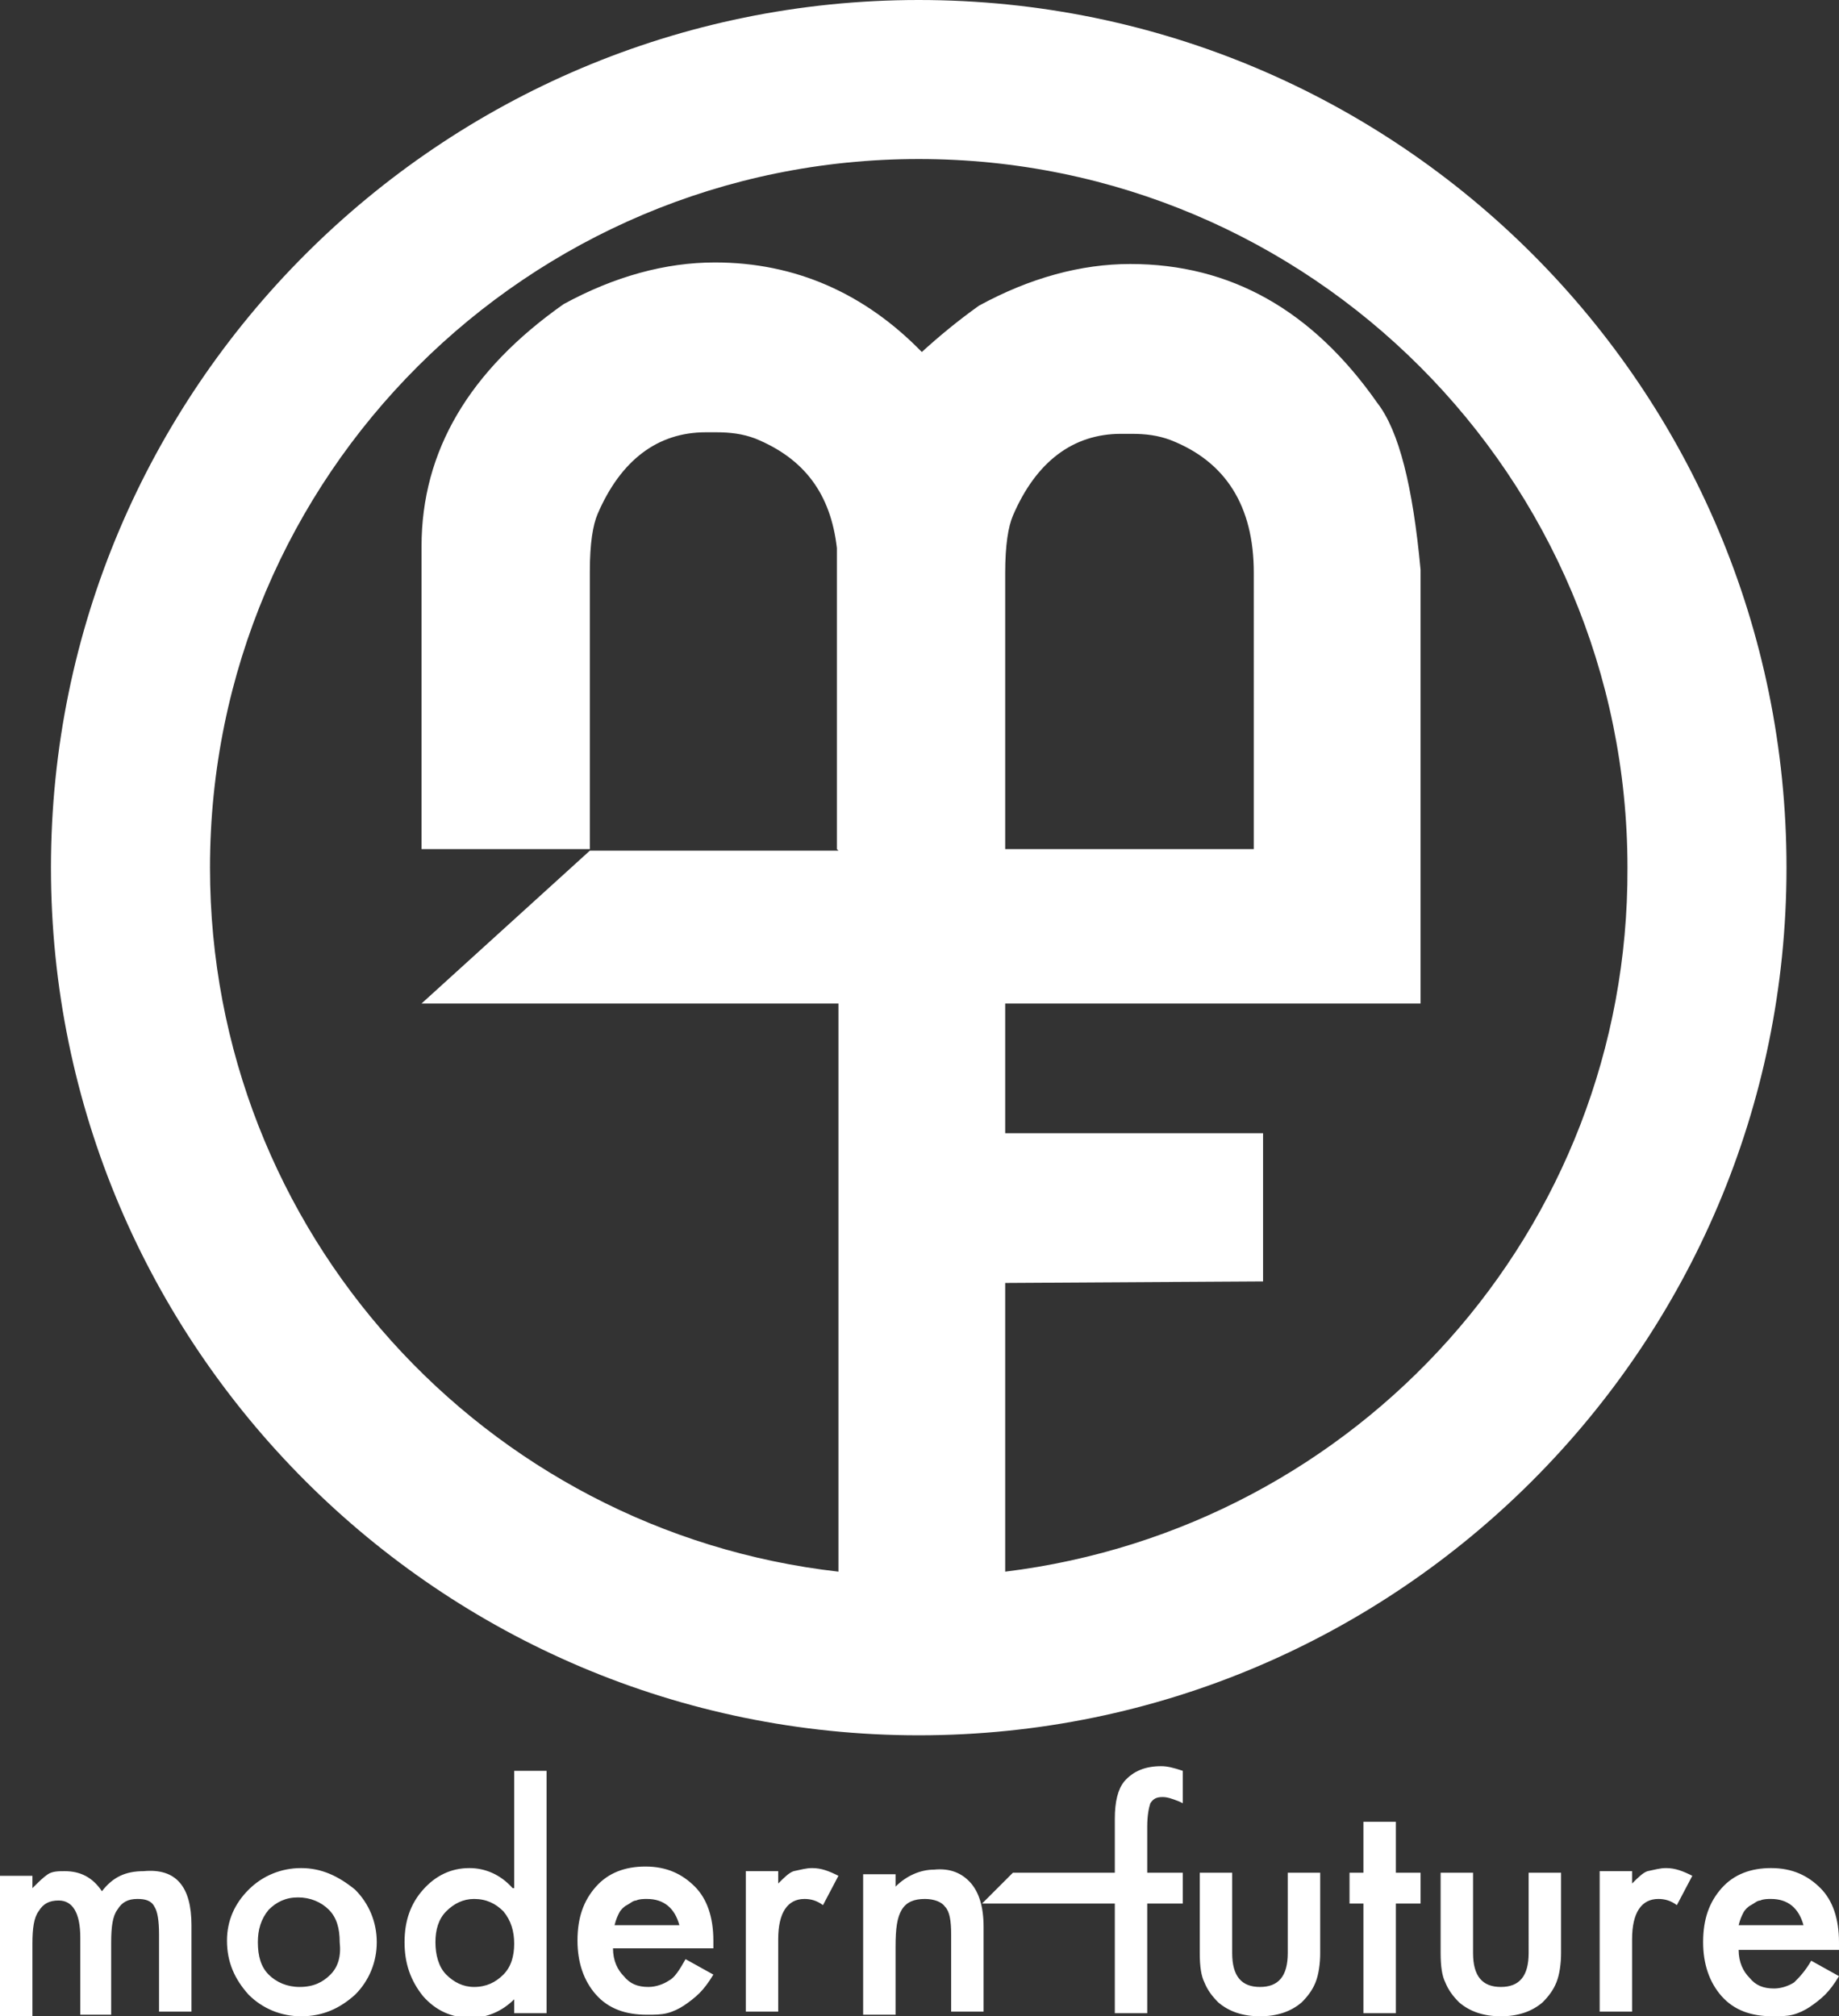 <?xml version="1.0" encoding="utf-8"?>
<!-- Generator: Adobe Illustrator 18.0.0, SVG Export Plug-In . SVG Version: 6.00 Build 0)  -->
<!DOCTYPE svg PUBLIC "-//W3C//DTD SVG 1.1//EN" "http://www.w3.org/Graphics/SVG/1.1/DTD/svg11.dtd">
<svg version="1.1" id="Layer_1" xmlns="http://www.w3.org/2000/svg" xmlns:xlink="http://www.w3.org/1999/xlink" x="0px" y="0px"
	 viewBox="0 0 119.1 130.6" enable-background="new 0 0 119.1 130.6" xml:space="preserve">
<rect x="0" y="0" width="119.1" height="130.6" fill="#333333" stroke="none"/>
<g>
	<path fill="#FFFFFF" d="M59.5,0C28.5,0,3.3,25.2,3.3,56.2c0,31,25.2,56.2,56.2,56.2c31,0,56.2-25.2,56.2-56.2
		C115.7,25.2,90.6,0,59.5,0z M65.1,101.8V83.1l16.7-0.1v-9.6H65.1V65L92,65l0-10h0V36.9c-0.5-5.4-1.4-9-2.8-10.8c-4.2-6-9.5-9-16-9
		c-3.2,0-6.5,0.9-9.8,2.7c-1.4,1-2.6,2-3.7,3C56,19,51.5,17,46.3,17c-3.2,0-6.5,0.9-9.8,2.7c-6.1,4.3-9.2,9.5-9.2,15.7V55h10.9V37
		c0-1.8,0.2-3,0.5-3.7c1.5-3.5,3.9-5.3,7-5.3h0.7c0.9,0,1.7,0.1,2.5,0.4c3.2,1.3,4.9,3.6,5.3,7.1V55l0.1,0.1l-16.1,0L27.3,65h27
		v36.8c-22.9-2.6-40.7-22-40.7-45.6c0-25.4,20.6-45.9,45.9-45.9c25.4,0,45.9,20.6,45.9,45.9C105.5,79.7,87.9,99,65.1,101.8z
		 M65.1,55V37.1c0-1.8,0.2-3,0.5-3.7c1.5-3.5,3.9-5.3,7-5.3h0.7c0.9,0,1.7,0.1,2.5,0.4c3.6,1.4,5.4,4.3,5.4,8.6V55H65.1z"/>
	<path fill="#FFFFFF" d="M43.3,128.3c-0.3,0.2-0.8,0.4-1.3,0.4c-0.7,0-1.2-0.2-1.6-0.7c-0.4-0.4-0.7-1-0.7-1.8h6.5l0-0.5
		c0-1.5-0.4-2.7-1.2-3.5c-0.8-0.8-1.8-1.3-3.2-1.3c-1.3,0-2.4,0.4-3.2,1.3c-0.8,0.9-1.2,2-1.2,3.5c0,1.4,0.4,2.6,1.2,3.5
		c0.8,0.9,1.9,1.3,3.3,1.3c0.5,0,0.9,0,1.3-0.1c0.4-0.1,0.8-0.3,1.1-0.5c0.3-0.2,0.7-0.5,1-0.8c0.3-0.3,0.6-0.7,0.9-1.2l-1.8-1
		C44,127.6,43.7,128.1,43.3,128.3z M40.1,123.9c0.1-0.2,0.3-0.4,0.5-0.5c0.2-0.1,0.4-0.3,0.6-0.3c0.2-0.1,0.5-0.1,0.7-0.1
		c1.1,0,1.8,0.6,2.1,1.7h-4.2C39.9,124.3,40,124.1,40.1,123.9z M52.6,121c0.6,0,1.1,0.2,1.7,0.5l-1,1.9c-0.4-0.3-0.8-0.4-1.2-0.4
		c-1.1,0-1.7,0.9-1.7,2.6v4.7h-2.1v-9.1h2.1v0.8c0.4-0.4,0.7-0.7,1-0.8C51.9,121.1,52.2,121,52.6,121z M12.4,124.7v5.6h-2.1v-5
		c0-0.9-0.1-1.5-0.3-1.8c-0.2-0.4-0.6-0.5-1.1-0.5c-0.6,0-1,0.2-1.3,0.7c-0.3,0.4-0.4,1.1-0.4,2.1v4.7H5.2v-5c0-1.6-0.5-2.4-1.4-2.4
		c-0.6,0-1,0.2-1.3,0.7c-0.3,0.4-0.4,1.1-0.4,2.1v4.7H0v-9.1h2.1v0.8c0.4-0.4,0.7-0.7,1-0.9c0.3-0.2,0.7-0.2,1.1-0.2
		c1,0,1.8,0.4,2.4,1.3c0.7-0.9,1.5-1.3,2.7-1.3C11.4,121,12.4,122.2,12.4,124.7z M33.2,122.3c-0.8-0.9-1.8-1.3-2.8-1.3
		c-1.2,0-2.2,0.5-3,1.4c-0.8,0.9-1.2,2-1.2,3.4c0,1.4,0.4,2.5,1.2,3.5c0.8,0.9,1.8,1.4,3.1,1.4c1,0,2-0.4,2.8-1.2v0.9h2.1v-15.7
		h-2.1V122.3z M32.6,127.9c-0.5,0.5-1.1,0.8-1.9,0.8c-0.7,0-1.3-0.3-1.8-0.8c-0.5-0.5-0.7-1.3-0.7-2.1c0-0.8,0.2-1.5,0.7-2
		c0.5-0.5,1.1-0.8,1.8-0.8c0.8,0,1.4,0.3,1.9,0.8c0.5,0.6,0.7,1.3,0.7,2.1C33.3,126.7,33.1,127.4,32.6,127.9z M19.5,121
		c-1.3,0-2.5,0.5-3.4,1.4c-0.9,0.9-1.4,2-1.4,3.3c0,1.4,0.5,2.5,1.4,3.5c0.9,0.9,2.1,1.4,3.4,1.4c1.4,0,2.5-0.5,3.5-1.4
		c0.9-0.9,1.4-2.1,1.4-3.4c0-1.3-0.5-2.5-1.4-3.4C21.9,121.5,20.8,121,19.5,121z M21.4,127.9c-0.5,0.5-1.1,0.8-2,0.8
		c-0.8,0-1.5-0.3-2-0.8c-0.5-0.5-0.7-1.2-0.7-2.1c0-0.8,0.2-1.5,0.7-2.1c0.5-0.5,1.1-0.8,1.9-0.8c0.8,0,1.5,0.3,2,0.8
		c0.5,0.5,0.7,1.2,0.7,2.1C22.1,126.7,21.9,127.4,21.4,127.9z M99,121.3h2.1v5.2c0,0.7-0.1,1.4-0.3,1.9c-0.2,0.5-0.5,0.9-0.9,1.3
		c-0.7,0.6-1.6,0.9-2.7,0.9c-1.1,0-2-0.3-2.7-0.9c-0.4-0.4-0.7-0.8-0.9-1.3c-0.2-0.4-0.3-1-0.3-1.9v-5.2h2.1v5.2
		c0,1.5,0.6,2.2,1.8,2.2c1.2,0,1.8-0.7,1.8-2.2V121.3z M107.9,121c0.6,0,1.1,0.2,1.7,0.5l-1,1.9c-0.4-0.3-0.8-0.4-1.2-0.4
		c-1.1,0-1.7,0.9-1.7,2.6v4.7h-2.1v-9.1h2.1v0.8c0.4-0.4,0.7-0.7,1-0.8C107.2,121.1,107.5,121,107.9,121z M117.3,127
		c-0.4,0.7-0.8,1.1-1.1,1.4c-0.3,0.2-0.8,0.4-1.3,0.4c-0.7,0-1.2-0.2-1.6-0.7c-0.4-0.4-0.7-1-0.7-1.8h6.5l0-0.5
		c0-1.5-0.4-2.7-1.2-3.5c-0.8-0.8-1.8-1.3-3.2-1.3c-1.3,0-2.4,0.4-3.2,1.3c-0.8,0.9-1.2,2-1.2,3.5c0,1.4,0.4,2.6,1.2,3.5
		c0.8,0.9,1.9,1.3,3.3,1.3c0.5,0,0.9,0,1.3-0.1c0.4-0.1,0.8-0.3,1.1-0.5c0.3-0.2,0.7-0.5,1-0.8c0.3-0.3,0.6-0.7,0.9-1.2L117.3,127z
		 M112.9,123.9c0.1-0.2,0.3-0.4,0.5-0.5c0.2-0.1,0.4-0.3,0.6-0.3c0.2-0.1,0.5-0.1,0.7-0.1c1.1,0,1.8,0.6,2.1,1.7h-4.2
		C112.7,124.3,112.8,124.1,112.9,123.9z M90.3,121.3H92v2h-1.6v7.1h-2.1v-7.1h-0.9v-2h0.9v-3.3h2.1V121.3z M75.2,114.4
		c0.4,0,0.8,0.1,1.4,0.3v2.1l-0.2-0.1c-0.5-0.2-0.8-0.3-1.1-0.3c-0.4,0-0.6,0.1-0.8,0.4c-0.1,0.3-0.2,0.8-0.2,1.5v3h2.3v2h-2.3v7.1
		h-2.1v-7.1h-8.6l2-2h6.6v-3.5c0-1.1,0.2-1.9,0.6-2.4C73.4,114.7,74.2,114.4,75.2,114.4z M62.9,122c0.5,0.6,0.8,1.5,0.8,2.8v5.5
		h-2.1v-5c0-0.9-0.1-1.5-0.4-1.8c-0.2-0.3-0.7-0.5-1.3-0.5c-0.7,0-1.2,0.2-1.5,0.7c-0.3,0.5-0.4,1.2-0.4,2.4v4.4h-2.1v-9.1h2.1v0.8
		c0.7-0.7,1.6-1.1,2.5-1.1C61.5,121,62.3,121.3,62.9,122z M83.4,121.3h2.1v5.2c0,0.7-0.1,1.4-0.3,1.9c-0.2,0.5-0.5,0.9-0.9,1.3
		c-0.7,0.6-1.6,0.9-2.7,0.9c-1.1,0-2-0.3-2.7-0.9c-0.4-0.4-0.7-0.8-0.9-1.3c-0.2-0.4-0.3-1-0.3-1.9v-5.2h2.1v5.2
		c0,1.5,0.6,2.2,1.8,2.2s1.8-0.7,1.8-2.2V121.3z"/>
</g>
</svg>
